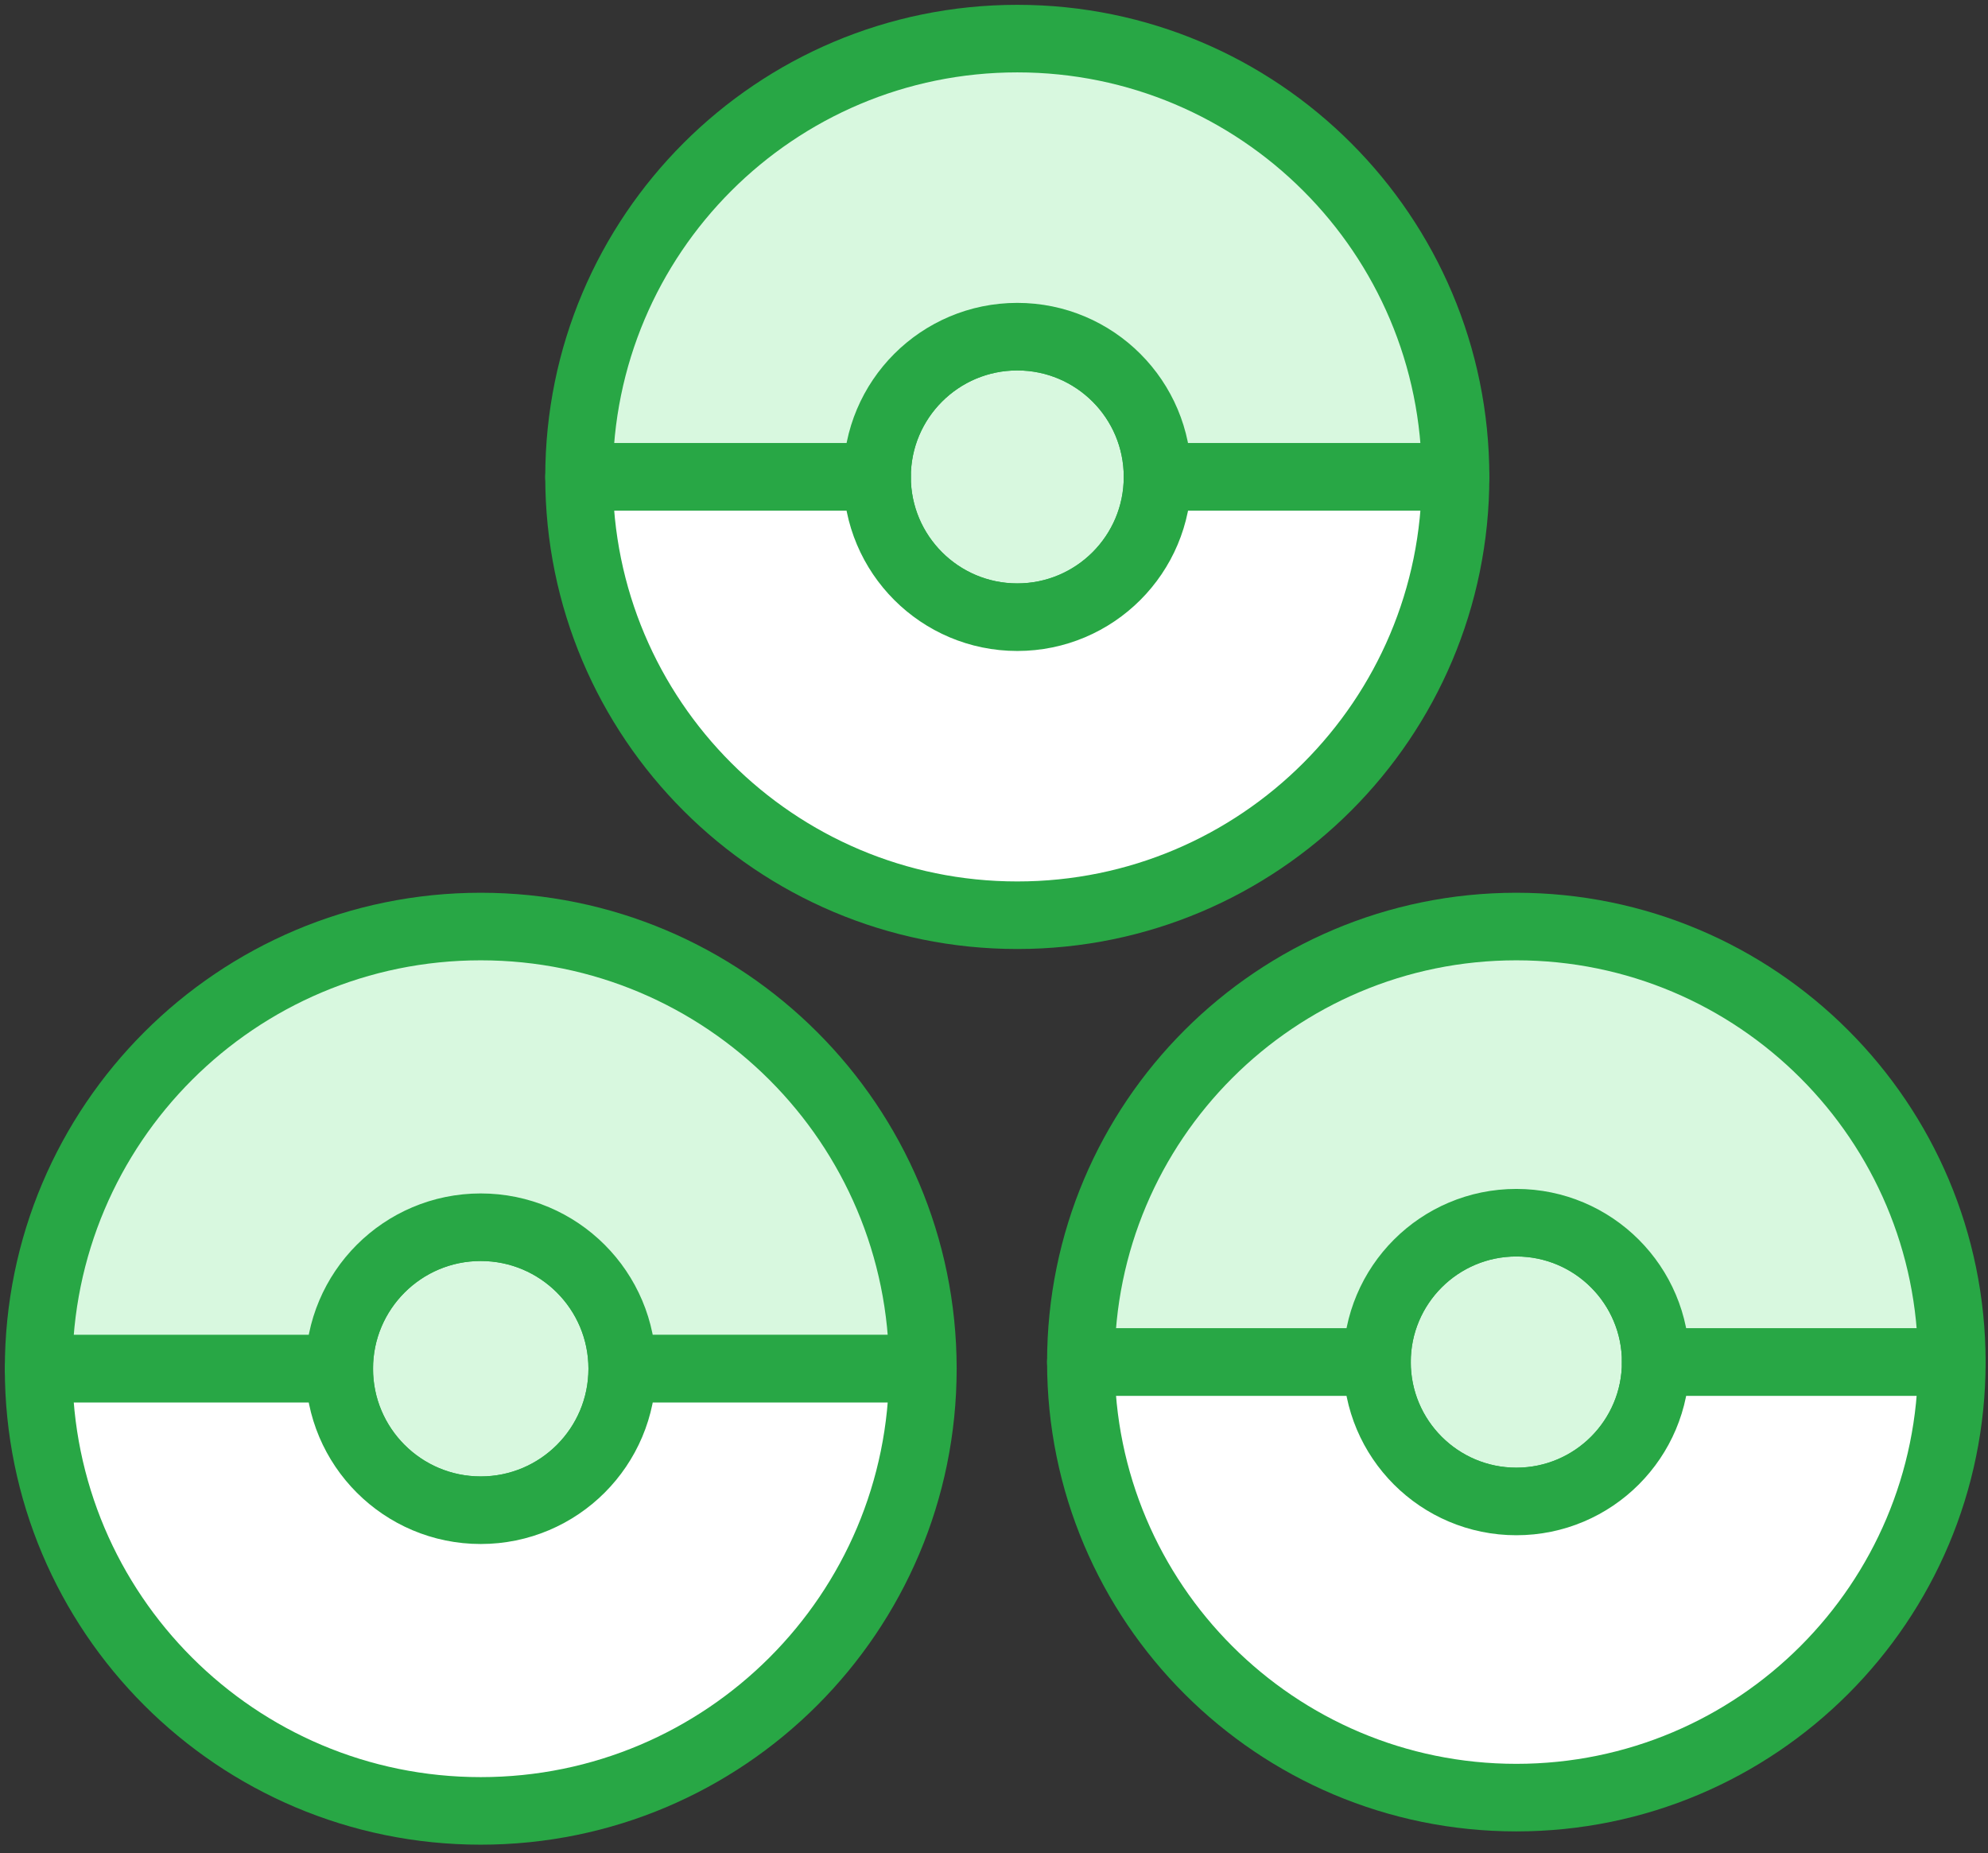 <?xml version="1.0" encoding="UTF-8"?>
<svg width="103px" height="96px" viewBox="0 0 103 96" version="1.1" xmlns="http://www.w3.org/2000/svg" xmlns:xlink="http://www.w3.org/1999/xlink">
    <rect x="0" y="0" width="103" height="96" fill="#333333" stroke="none"/>
    <!-- Generator: Sketch 46.2 (44496) - http://www.bohemiancoding.com/sketch -->
    <title>gaming-23</title>
    <desc>Created with Sketch.</desc>
    <defs></defs>
    <g id="ALL" stroke="none" stroke-width="1" fill="none" fill-rule="evenodd" stroke-linecap="round" stroke-linejoin="round">
        <g id="Primary" transform="translate(-3382, -12653)" stroke="#28A745" stroke-width="3.5">
            <g id="Group-15" transform="translate(200, 200)">
                <g id="gaming-23" transform="translate(3184, 12455)">
                    <circle id="Layer-1" fill="#D8F8DF" cx="22.907" cy="68.907" r="7.33"></circle>
                    <path d="M30.238,68.908 L45.815,68.908 C45.815,56.255 35.559,46 22.907,46 C10.256,46 0,56.255 0,68.908 L0,68.908 L15.577,68.908 C15.577,64.859 18.859,61.577 22.907,61.577 C26.956,61.577 30.238,64.859 30.238,68.907 L30.238,68.908 Z" id="Layer-2" fill="#D8F8DF"></path>
                    <path d="M-1.13686838e-13,68.907 C-1.13686838e-13,81.56 10.256,91.815 22.907,91.815 C35.559,91.815 45.815,81.56 45.815,68.907 L30.238,68.907 C30.238,72.956 26.956,76.238 22.907,76.238 C18.859,76.238 15.577,72.956 15.577,68.908 L-1.13686838e-13,68.907 L-1.13686838e-13,68.907 Z" id="Layer-3" fill="#FFFFFF"></path>
                    <circle id="Layer-4" fill="#D8F8DF" cx="76.563" cy="68.563" r="7.22"></circle>
                    <path d="M83.783,68.564 L99.126,68.564 C99.126,56.101 89.025,46 76.563,46 C64.102,46 54,56.101 54,68.564 L54,68.564 L69.343,68.564 C69.343,64.576 72.576,61.343 76.563,61.343 C80.551,61.343 83.783,64.576 83.783,68.563 L83.783,68.564 Z" id="Layer-5" fill="#D8F8DF"></path>
                    <path d="M54,68.563 C54,81.026 64.102,91.127 76.563,91.127 C89.025,91.127 99.126,81.026 99.126,68.563 L83.783,68.563 C83.783,72.551 80.551,75.784 76.563,75.784 C72.576,75.784 69.343,72.551 69.343,68.564 L54,68.563 L54,68.563 Z" id="Layer-6" fill="#FFFFFF"></path>
                    <circle id="Layer-7" fill="#D8F8DF" cx="50.707" cy="22.707" r="7.266"></circle>
                    <path d="M57.973,22.707 L73.414,22.707 C73.414,10.165 63.248,0 50.707,0 C38.166,0 28,10.165 28,22.707 L28,22.707 L43.441,22.707 C43.441,18.694 46.694,15.441 50.707,15.441 C54.72,15.441 57.973,18.694 57.973,22.707 L57.973,22.707 Z" id="Layer-8" fill="#D8F8DF"></path>
                    <path d="M28,22.707 C28,35.249 38.166,45.414 50.707,45.414 C63.248,45.414 73.414,35.249 73.414,22.707 L57.973,22.707 C57.973,26.72 54.72,29.974 50.707,29.974 C46.694,29.974 43.441,26.72 43.441,22.707 L28,22.707 L28,22.707 Z" id="Layer-9" fill="#FFFFFF"></path>
                </g>
            </g>
        </g>
    </g>
</svg>
